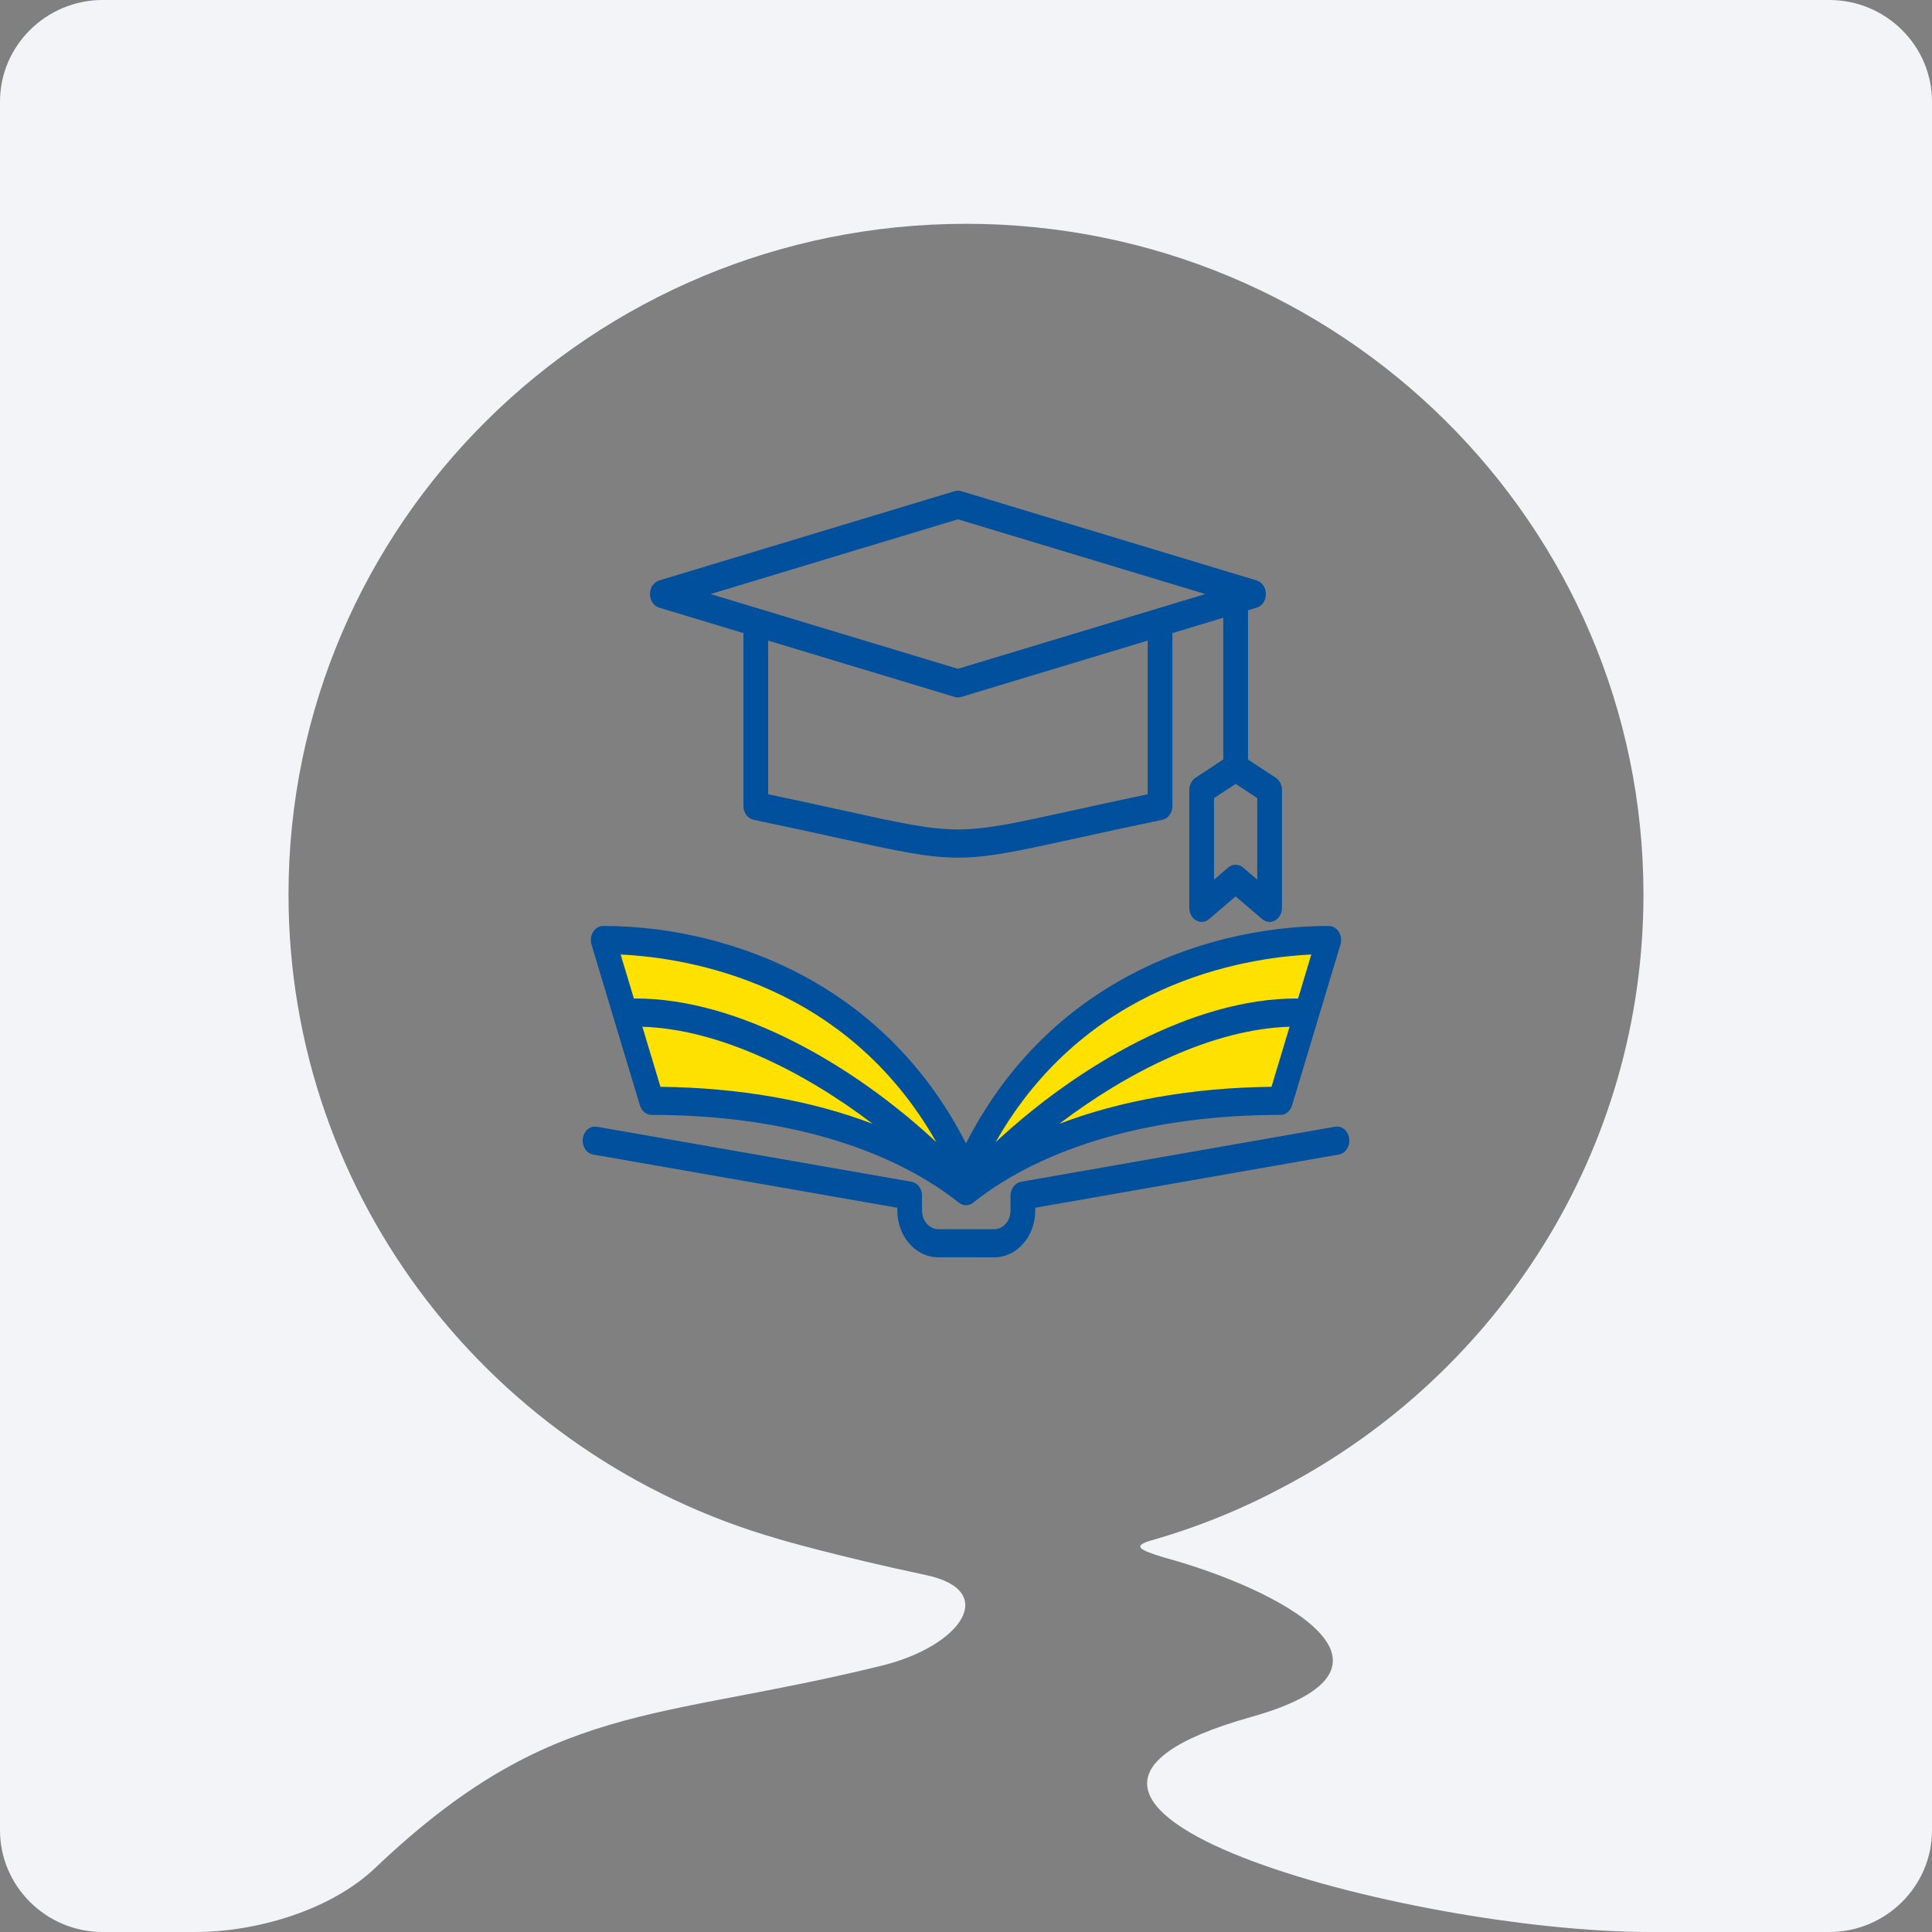<svg width="126" height="126" viewBox="0 0 126 126" fill="none" xmlns="http://www.w3.org/2000/svg">
<rect x="0" y="0" width="126" height="126" fill="#808080" stroke="none"/>
<path fill-rule="evenodd" clip-rule="evenodd" d="M126 11.588V119.369C126 123.016 122.989 126 119.304 126H107.604C91.924 126 61.158 117.716 81.602 111.975C93.111 108.74 83.487 103.629 75.888 101.567C74.252 101.067 73.812 100.812 75.175 100.436C78.187 99.571 81.059 98.394 83.765 96.939C97.698 89.581 107.182 75.054 107.182 58.333C107.182 34.182 87.398 14.596 62.998 14.596C38.602 14.596 18.816 34.182 18.816 58.333C18.816 78.223 32.236 95.01 50.598 100.317C50.575 100.331 54.685 101.516 60.389 102.722C65.18 103.732 62.705 107.345 57.525 108.624C42.647 112.299 35.993 110.866 24.466 121.826C21.579 124.573 16.745 126 12.747 126H6.695C3.012 126 0 123.016 0 119.369V6.626C0 2.98 3.012 0 6.695 0H14.1H14.188H111.816H111.901H119.304C122.989 0 126 2.98 126 6.626V11.588Z" fill="#F3F4F7"/>
<g clip-path="url(#clip0_2074_2)">
<path d="M39.5 61.5L42.5 71.5L47.5 72L53.5 73L59 75L63 77.5L65 76L68.5 73.5L76 72L83.5 71.5L86 61.5L82 62.5L75.5 64L70 67.5L66 72L63 75.5L62 75L56.5 67.5L50 63.5L39.5 61.5Z" fill="#FFE100"/>
<path d="M87.316 75.295L67.517 78.766V78.954C67.517 80.633 66.316 82 64.84 82H61.198C59.721 82 58.52 80.634 58.52 78.954V78.766L38.681 75.295C38.47 75.258 38.281 75.126 38.155 74.93C38.029 74.734 37.977 74.49 38.009 74.25C38.042 74.01 38.157 73.794 38.328 73.65C38.5 73.506 38.715 73.446 38.926 73.482L59.449 77.072C59.64 77.105 59.813 77.215 59.939 77.381C60.064 77.548 60.133 77.76 60.133 77.979V78.954C60.133 79.622 60.611 80.165 61.198 80.165H64.84C65.427 80.165 65.904 79.622 65.904 78.954V77.979C65.904 77.76 65.973 77.548 66.099 77.382C66.224 77.215 66.397 77.106 66.588 77.072L87.071 73.482C87.51 73.403 87.923 73.748 87.991 74.249C88.023 74.489 87.971 74.735 87.844 74.931C87.718 75.127 87.528 75.258 87.316 75.295ZM38.577 61.602C38.535 61.464 38.523 61.317 38.542 61.172C38.561 61.028 38.609 60.89 38.684 60.772C38.758 60.653 38.857 60.556 38.971 60.489C39.085 60.422 39.212 60.388 39.34 60.388C43.858 60.388 48.491 61.541 52.386 63.634C56.98 66.103 60.544 69.776 62.999 74.566C65.453 69.776 69.017 66.103 73.611 63.634C77.506 61.541 82.14 60.388 86.658 60.388C86.786 60.388 86.912 60.422 87.027 60.489C87.141 60.556 87.239 60.653 87.314 60.772C87.388 60.89 87.437 61.028 87.456 61.172C87.474 61.316 87.462 61.464 87.421 61.602L84.265 72.09C84.21 72.271 84.107 72.428 83.971 72.539C83.834 72.65 83.67 72.71 83.502 72.71C75.23 72.71 68.112 74.744 63.461 78.437C63.458 78.439 63.456 78.44 63.453 78.442C63.423 78.466 63.391 78.487 63.358 78.506C63.352 78.509 63.347 78.511 63.342 78.514C63.311 78.531 63.28 78.545 63.247 78.557C63.243 78.558 63.239 78.56 63.234 78.562C63.193 78.576 63.15 78.587 63.107 78.593C63.071 78.598 63.035 78.602 62.999 78.602C62.963 78.602 62.927 78.598 62.891 78.593C62.848 78.587 62.805 78.576 62.763 78.562C62.759 78.56 62.755 78.558 62.75 78.557C62.718 78.545 62.686 78.531 62.656 78.514C62.65 78.511 62.645 78.509 62.64 78.506C62.607 78.487 62.575 78.466 62.544 78.442C62.542 78.44 62.539 78.439 62.537 78.437C57.885 74.744 50.768 72.71 42.496 72.71C42.328 72.71 42.164 72.65 42.027 72.539C41.89 72.428 41.787 72.271 41.733 72.09L38.577 61.602ZM43.073 70.879C48.216 70.936 52.929 71.771 56.915 73.294C52.391 69.86 46.886 67.118 41.894 66.961L43.073 70.879ZM84.103 66.96C79.112 67.118 73.606 69.859 69.083 73.294C73.069 71.771 77.782 70.936 82.924 70.878L84.103 66.96ZM64.934 74.487C70.284 69.504 77.782 65.118 84.553 65.118C84.588 65.118 84.622 65.121 84.655 65.126L85.52 62.251C81.022 62.468 70.793 64.156 64.934 74.487ZM40.477 62.251L41.342 65.126C41.376 65.121 41.41 65.118 41.444 65.118C48.215 65.118 55.713 69.504 61.064 74.487C55.205 64.156 44.976 62.468 40.477 62.251ZM42.39 38.743C42.39 38.54 42.448 38.344 42.557 38.183C42.665 38.023 42.817 37.908 42.989 37.856L62.267 32.031C62.403 31.99 62.545 31.99 62.681 32.031L81.959 37.856C82.13 37.908 82.282 38.023 82.391 38.183C82.499 38.344 82.558 38.54 82.558 38.743C82.558 38.945 82.499 39.142 82.391 39.302C82.282 39.462 82.13 39.577 81.959 39.629L81.392 39.8V49.534L83.204 50.725C83.327 50.805 83.429 50.921 83.5 51.06C83.57 51.2 83.608 51.358 83.608 51.519V59.208C83.608 59.378 83.566 59.545 83.487 59.69C83.408 59.835 83.296 59.952 83.161 60.028C83.027 60.105 82.877 60.137 82.728 60.121C82.579 60.106 82.436 60.043 82.316 59.941L80.585 58.46L78.854 59.941C78.734 60.043 78.592 60.106 78.442 60.121C78.293 60.136 78.143 60.104 78.009 60.028C77.875 59.952 77.762 59.835 77.683 59.69C77.605 59.545 77.563 59.378 77.563 59.208V51.519C77.563 51.358 77.6 51.2 77.671 51.06C77.742 50.921 77.843 50.805 77.966 50.724L79.779 49.534V40.288L76.462 41.29V52.564C76.462 52.778 76.396 52.986 76.275 53.151C76.154 53.316 75.986 53.428 75.801 53.466C73.556 53.933 71.705 54.34 70.218 54.667C66.382 55.511 64.428 55.933 62.474 55.933C60.52 55.933 58.565 55.511 54.729 54.667C53.242 54.34 51.391 53.933 49.147 53.466C48.961 53.428 48.793 53.316 48.672 53.151C48.551 52.986 48.485 52.778 48.485 52.564V41.29L42.989 39.629C42.817 39.577 42.665 39.462 42.557 39.302C42.448 39.141 42.39 38.945 42.39 38.743ZM81.995 52.049L80.585 51.123L79.176 52.049V57.37L80.101 56.579C80.241 56.459 80.411 56.395 80.586 56.395C80.76 56.395 80.931 56.459 81.07 56.579L81.995 57.37L81.995 52.049ZM74.849 41.778L62.681 45.454C62.545 45.495 62.403 45.495 62.267 45.454L50.098 41.778V51.8C52.056 52.21 53.693 52.571 55.036 52.866C62.474 54.502 62.474 54.502 69.912 52.866C71.254 52.571 72.892 52.21 74.849 51.8V41.778ZM46.337 38.743L62.474 43.618L78.61 38.743L62.474 33.867L46.337 38.743Z" fill="#00509E"/>
</g>
<defs>
<clipPath id="clip0_2074_2">
<rect width="50" height="50" fill="white" transform="translate(38 32)"/>
</clipPath>
</defs>
</svg>
